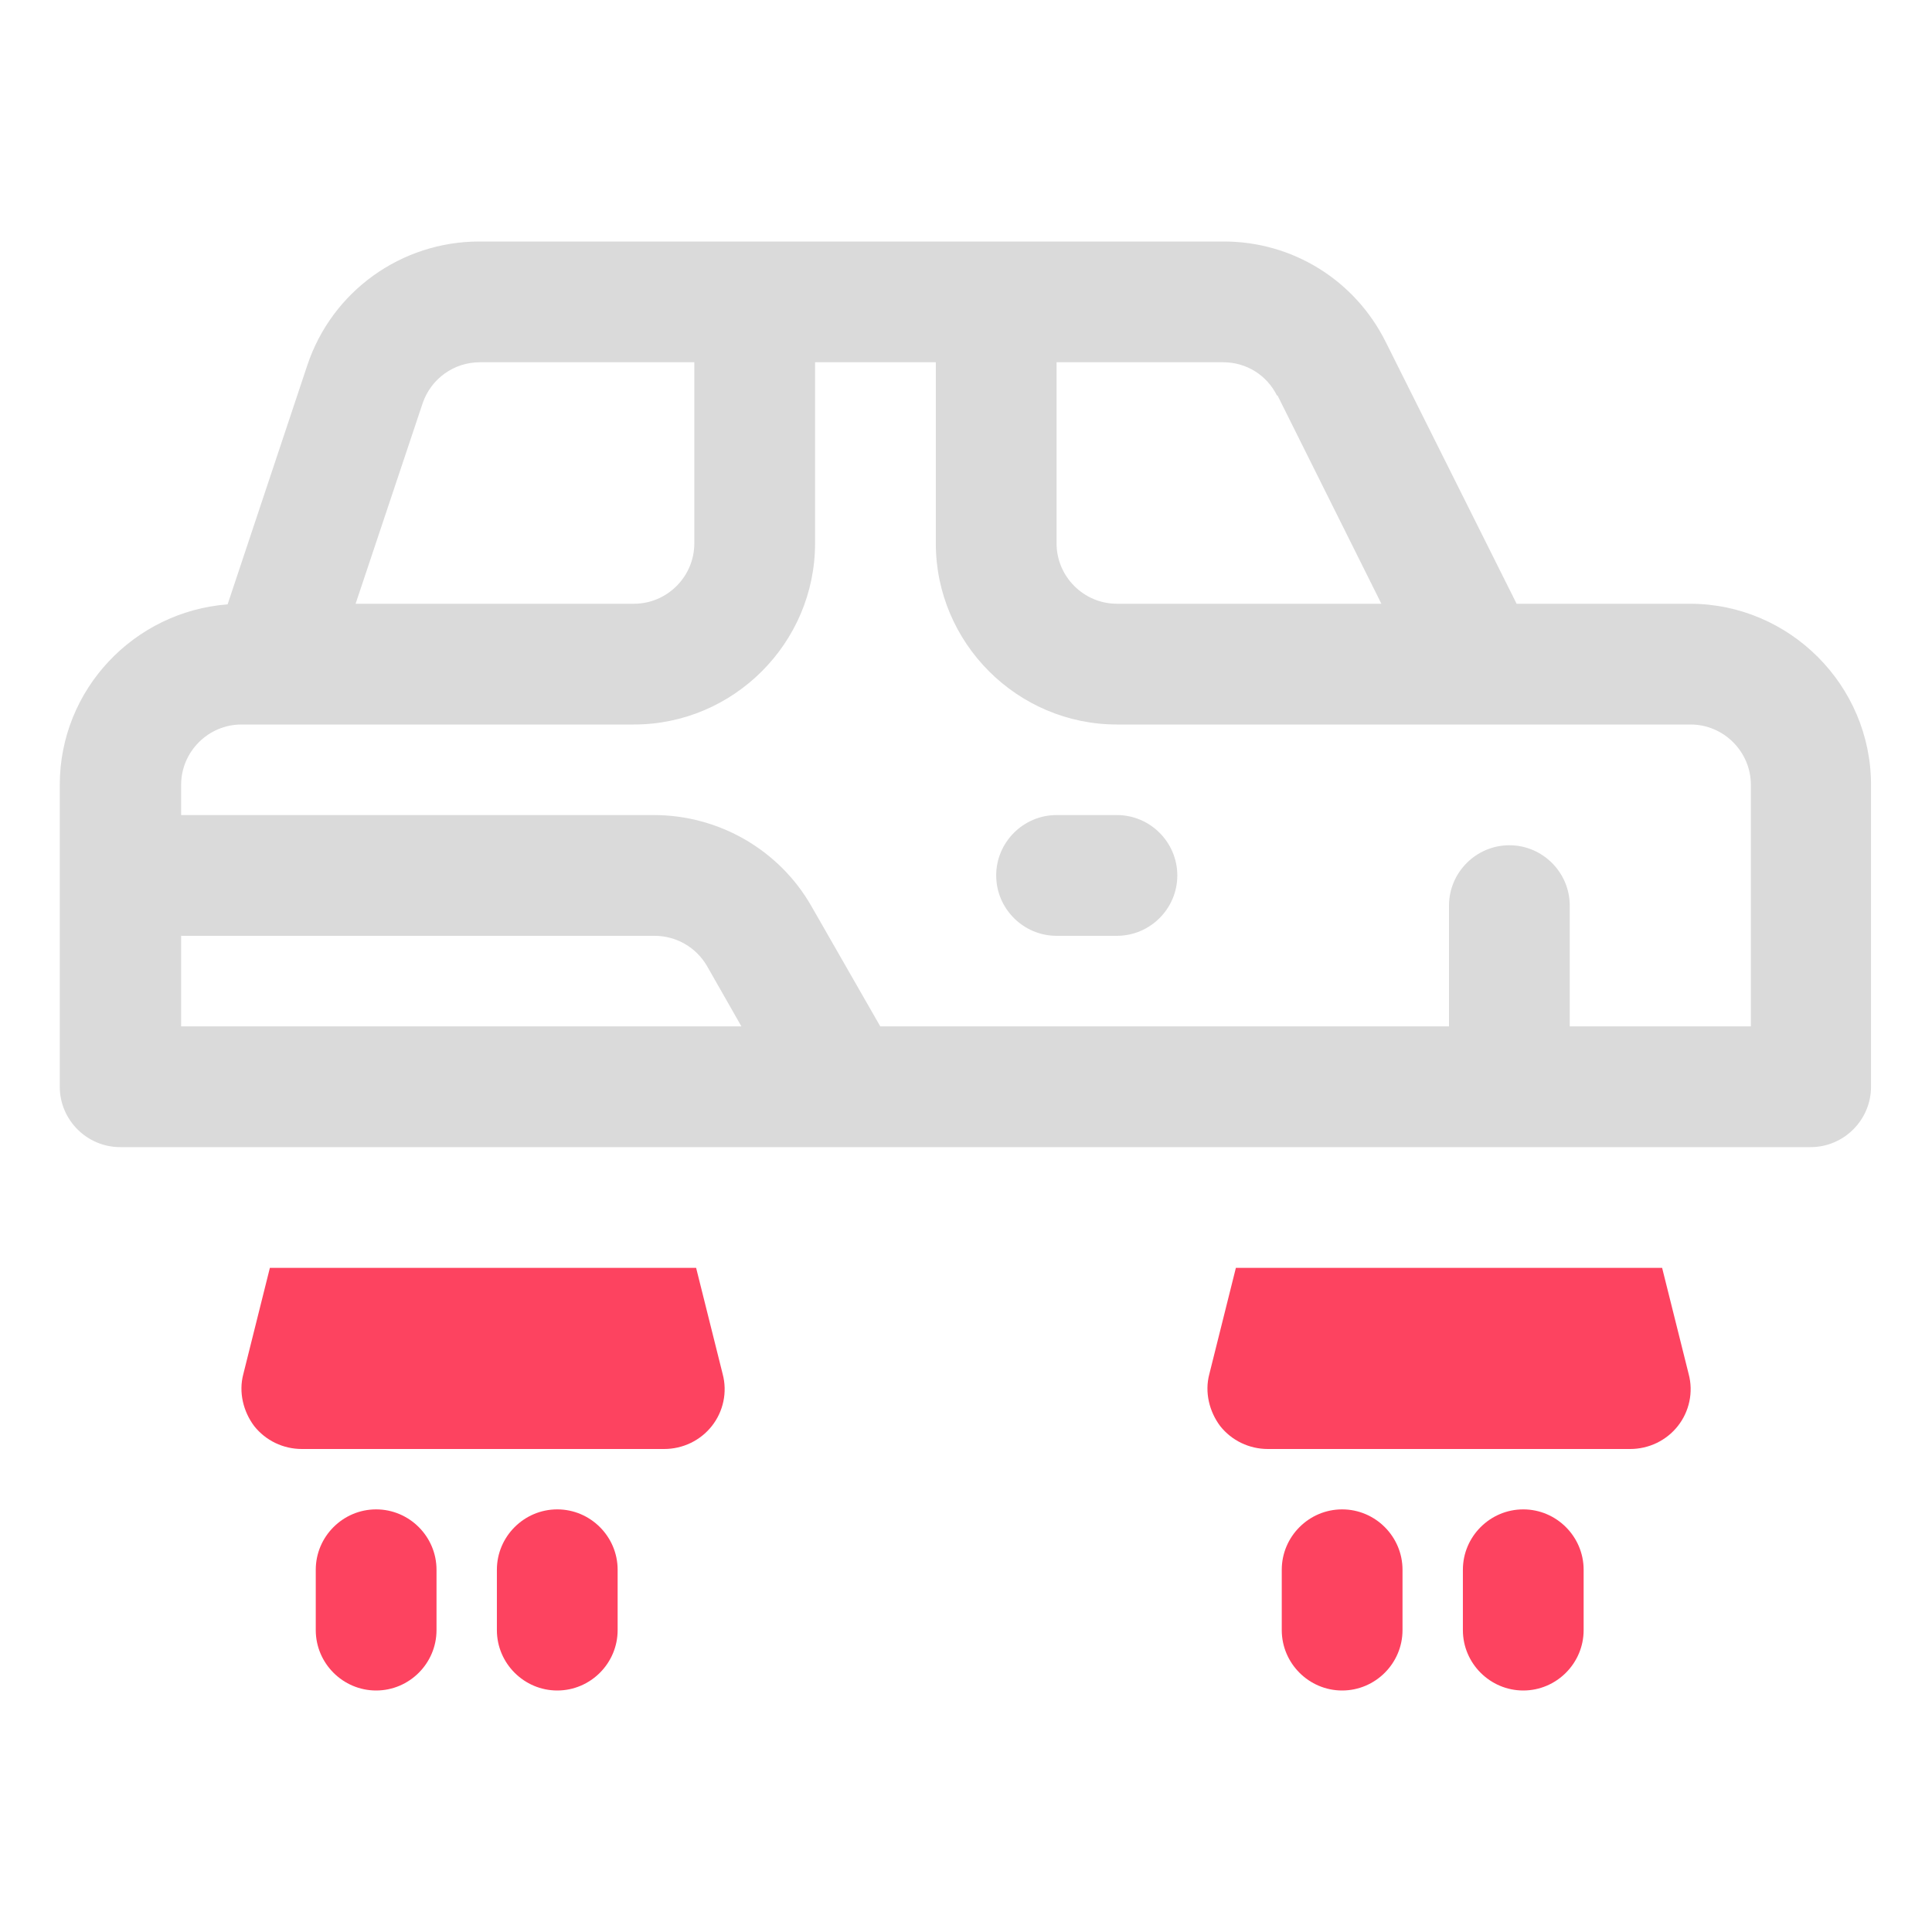 <?xml version="1.0" encoding="UTF-8"?>
<svg id="OBJECT" xmlns="http://www.w3.org/2000/svg" viewBox="0 0 32 32">
  <defs>
    <style>
      .cls-1 {
        fill: #FD4360;
      }

      .cls-1, .cls-2 {
        stroke-width: 0px;
      }

      .cls-2 {
        fill: #dadada;
      }
    </style>
  </defs>
  <g>
    <path class="cls-2" d="m28,10h-2.88l-2.17-4.34c-.51-1.02-1.54-1.66-2.68-1.66H7.94c-1.29,0-2.44.82-2.85,2.05l-1.32,3.96c-1.55.12-2.78,1.41-2.78,2.99v5c0,.55.45,1,1,1h28c.55,0,1-.45,1-1v-5c0-1.65-1.35-3-3-3Zm-6.84-3.45l1.72,3.45h-4.38c-.55,0-1-.45-1-1v-3h2.76c.38,0,.72.21.89.55Zm-13.22-.55h3.56v3c0,.55-.45,1-1,1h-4.61l1.11-3.32c.14-.41.52-.68.95-.68ZM3,15.5h7.84c.36,0,.69.19.87.5l.57,1H3v-1.5Zm26,1.5h-3v-2c0-.55-.45-1-1-1s-1,.45-1,1v2h-9.42l-1.14-1.99c-.53-.93-1.53-1.51-2.61-1.51H3v-.5c0-.55.45-1,1-1h6.5c1.65,0,3-1.35,3-3v-3h2v3c0,1.65,1.35,3,3,3h9.5c.55,0,1,.45,1,1v4Z"/>
    <path class="cls-2" d="m18.5,13.5h-1c-.55,0-1,.45-1,1s.45,1,1,1h1c.55,0,1-.45,1-1s-.45-1-1-1Z"/>
  </g>
  <g>
    <path class="cls-1" d="m27.97,22.76l-.44-1.76h-7.06l-.44,1.76c-.08.3,0,.62.18.86.19.24.48.38.79.38h6c.31,0,.6-.14.79-.38.19-.24.26-.56.18-.86Z"/>
    <path class="cls-1" d="m25.23,25c-.55,0-1,.45-1,1v1c0,.55.45,1,1,1s1-.45,1-1v-1c0-.55-.45-1-1-1Z"/>
    <path class="cls-1" d="m22.23,25c-.55,0-1,.45-1,1v1c0,.55.45,1,1,1s1-.45,1-1v-1c0-.55-.45-1-1-1Z"/>
    <path class="cls-1" d="m11.53,21h-7.06l-.44,1.76c-.08.3,0,.62.18.86.19.24.48.38.79.38h6c.31,0,.6-.14.79-.38.19-.24.26-.56.18-.86l-.44-1.76Z"/>
    <path class="cls-1" d="m9.23,25c-.55,0-1,.45-1,1v1c0,.55.45,1,1,1s1-.45,1-1v-1c0-.55-.45-1-1-1Z"/>
    <path class="cls-1" d="m6.23,25c-.55,0-1,.45-1,1v1c0,.55.45,1,1,1s1-.45,1-1v-1c0-.55-.45-1-1-1Z"/>
  </g>
</svg>